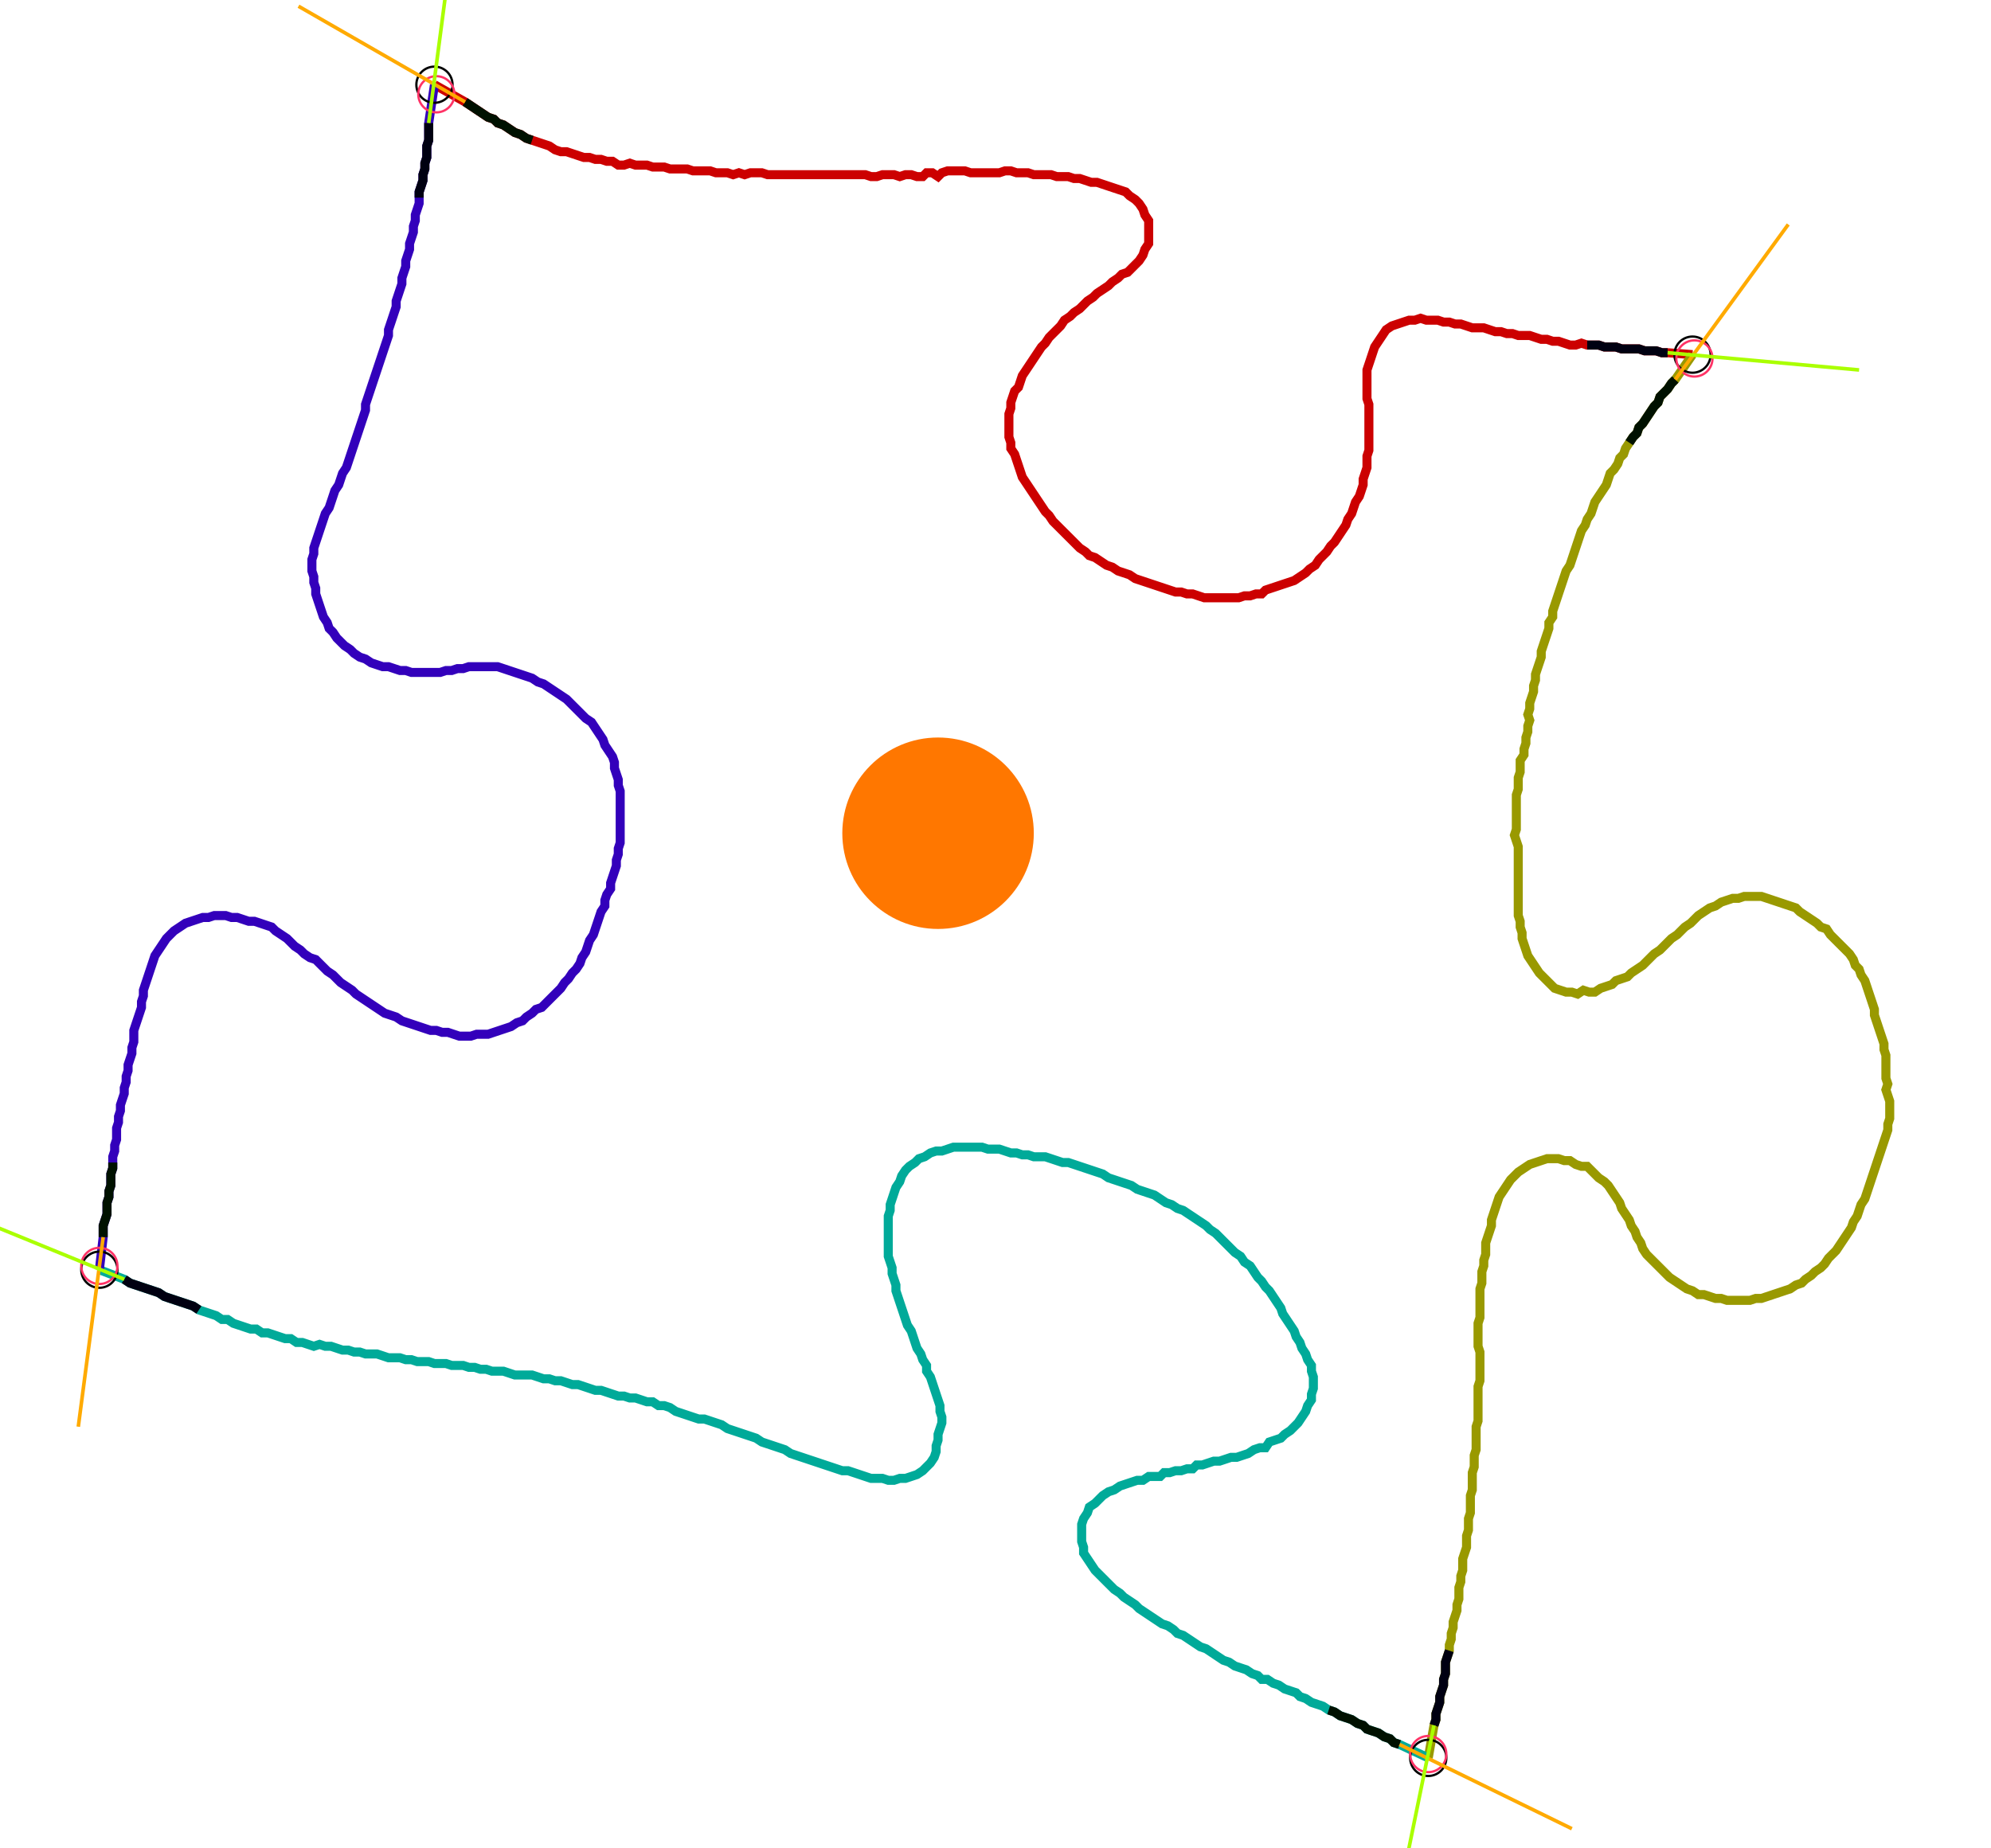 <?xml version="1.0" encoding="UTF-8" standalone="no"?><svg width="595.556" height="553.016" viewBox="-10 -10 218.519 204.339" xmlns="http://www.w3.org/2000/svg" xmlns:xlink="http://www.w3.org/1999/xlink"><polyline points="37.249,-0.635 40.635,1.27 41.27,1.693 41.905,2.116 42.54,2.54 43.175,2.963 43.81,3.175 44.233,3.598 44.868,3.81 45.503,4.233 46.138,4.656 46.772,4.868 47.407,5.291 48.042,5.503 48.677,5.714 49.312,5.926 49.947,6.138 50.582,6.561 51.217,6.772 51.852,6.772 52.487,6.984 53.122,7.196 53.757,7.407 54.392,7.407 55.026,7.619 55.661,7.619 56.296,7.831 56.931,7.831 57.566,8.254 58.201,8.254 58.836,8.042 59.471,8.254 60.106,8.254 60.741,8.254 61.376,8.466 62.011,8.466 62.646,8.466 63.28,8.677 63.915,8.677 64.55,8.677 65.185,8.677 65.82,8.889 66.455,8.889 67.09,8.889 67.725,8.889 68.36,9.101 68.995,9.101 69.63,9.101 70.265,9.312 70.899,9.101 71.534,9.312 72.169,9.101 72.804,9.101 73.439,9.101 74.074,9.312 74.709,9.312 75.344,9.312 75.979,9.312 76.614,9.312 77.249,9.312 77.884,9.312 78.519,9.312 79.153,9.312 79.788,9.312 80.423,9.312 81.058,9.312 81.693,9.312 82.328,9.312 82.963,9.312 83.598,9.312 84.233,9.312 84.868,9.312 85.503,9.524 86.138,9.524 86.772,9.312 87.407,9.312 88.042,9.312 88.677,9.524 89.312,9.312 89.947,9.312 90.582,9.524 91.217,9.524 91.64,9.101 92.275,9.101 92.91,9.524 93.333,9.101 93.968,8.889 94.603,8.889 95.238,8.889 95.873,8.889 96.508,9.101 97.143,9.101 97.778,9.101 98.413,9.101 99.048,9.101 99.683,9.101 100.317,8.889 100.952,8.889 101.587,9.101 102.222,9.101 102.857,9.101 103.492,9.312 104.127,9.312 104.762,9.312 105.397,9.312 106.032,9.524 106.667,9.524 107.302,9.524 107.937,9.735 108.571,9.735 109.206,9.947 109.841,10.159 110.476,10.159 111.111,10.37 111.746,10.582 112.381,10.794 113.016,11.005 113.651,11.217 114.074,11.64 114.709,12.063 115.132,12.487 115.556,13.122 115.767,13.757 116.19,14.392 116.19,15.026 116.19,15.661 116.19,16.296 116.19,16.931 115.767,17.566 115.556,18.201 115.132,18.836 114.709,19.259 114.286,19.683 113.862,20.106 113.228,20.317 112.804,20.741 112.169,21.164 111.746,21.587 111.111,22.011 110.476,22.434 110.053,22.857 109.418,23.28 108.995,23.704 108.571,24.127 107.937,24.55 107.513,24.974 106.878,25.397 106.455,26.032 106.032,26.455 105.608,26.878 105.185,27.302 104.762,27.937 104.339,28.36 103.915,28.995 103.492,29.63 103.069,30.265 102.646,30.899 102.222,31.534 102.011,32.169 101.799,32.804 101.376,33.228 101.164,33.862 100.952,34.497 100.952,35.132 100.741,35.767 100.741,36.402 100.741,37.037 100.741,37.672 100.741,38.307 100.952,38.942 100.952,39.577 101.376,40.212 101.587,40.847 101.799,41.481 102.011,42.116 102.222,42.751 102.646,43.386 103.069,44.021 103.492,44.656 103.915,45.291 104.339,45.926 104.762,46.561 105.185,46.984 105.608,47.619 106.032,48.042 106.455,48.466 106.878,48.889 107.302,49.312 107.725,49.735 108.148,50.159 108.571,50.582 109.206,51.005 109.63,51.429 110.265,51.64 110.899,52.063 111.534,52.487 112.169,52.698 112.804,53.122 113.439,53.333 114.074,53.545 114.709,53.968 115.344,54.18 115.979,54.392 116.614,54.603 117.249,54.815 117.884,55.026 118.519,55.238 119.153,55.45 119.788,55.45 120.423,55.661 121.058,55.661 121.693,55.873 122.328,56.085 122.963,56.085 123.598,56.085 124.233,56.085 124.868,56.085 125.503,56.085 126.138,56.085 126.772,55.873 127.407,55.873 128.042,55.661 128.677,55.661 129.101,55.238 129.735,55.026 130.37,54.815 131.005,54.603 131.64,54.392 132.275,54.18 132.91,53.757 133.545,53.333 133.968,52.91 134.603,52.487 135.026,51.852 135.45,51.429 135.873,51.005 136.296,50.37 136.72,49.947 137.143,49.312 137.566,48.677 137.989,48.042 138.201,47.407 138.624,46.772 138.836,46.138 139.048,45.503 139.471,44.868 139.683,44.233 139.894,43.598 139.894,42.963 140.106,42.328 140.317,41.693 140.317,41.058 140.317,40.423 140.529,39.788 140.529,39.153 140.529,38.519 140.529,37.884 140.529,37.249 140.529,36.614 140.529,35.979 140.529,35.344 140.529,34.709 140.317,34.074 140.317,33.439 140.317,32.804 140.317,32.169 140.317,31.534 140.317,30.899 140.529,30.265 140.741,29.63 140.952,28.995 141.164,28.36 141.587,27.725 142.011,27.09 142.434,26.455 143.069,26.032 143.704,25.82 144.339,25.608 144.974,25.397 145.608,25.397 146.243,25.185 146.878,25.397 147.513,25.397 148.148,25.397 148.783,25.608 149.418,25.608 150.053,25.82 150.688,25.82 151.323,26.032 151.958,26.243 152.593,26.243 153.228,26.243 153.862,26.455 154.497,26.667 155.132,26.667 155.767,26.878 156.402,26.878 157.037,27.09 157.672,27.09 158.307,27.09 158.942,27.302 159.577,27.513 160.212,27.513 160.847,27.725 161.481,27.725 162.116,27.937 162.751,28.148 163.386,28.148 164.021,27.937 164.656,28.148 165.291,28.148 165.926,28.148 166.561,28.36 167.196,28.36 167.831,28.36 168.466,28.571 169.101,28.571 169.735,28.571 170.37,28.571 171.005,28.783 171.64,28.783 172.275,28.783 172.91,28.995 173.545,28.995 176.296,29.206" style="fill:none; stroke:#cc0000; stroke-width:1.0"  /><polyline points="176.296,29.206 174.392,31.958 173.968,32.381 173.545,33.016 173.122,33.439 172.698,33.862 172.487,34.497 172.063,34.921 171.64,35.556 171.217,36.19 170.794,36.825 170.37,37.249 170.159,37.884 169.735,38.307 169.312,38.942 168.889,39.577 168.677,40.212 168.254,40.635 168.042,41.27 167.619,41.905 167.196,42.328 166.984,42.963 166.772,43.598 166.349,44.233 165.926,44.868 165.503,45.503 165.291,46.138 165.079,46.772 164.656,47.407 164.444,48.042 164.021,48.677 163.81,49.312 163.598,49.947 163.386,50.582 163.175,51.217 162.963,51.852 162.751,52.487 162.328,53.122 162.116,53.757 161.905,54.392 161.693,55.026 161.481,55.661 161.27,56.296 161.058,56.931 160.847,57.566 160.847,58.201 160.423,58.836 160.423,59.471 160.212,60.106 160.0,60.741 159.788,61.376 159.577,62.011 159.577,62.646 159.365,63.28 159.153,63.915 158.942,64.55 158.942,65.185 158.73,65.82 158.73,66.455 158.519,67.09 158.307,67.725 158.307,68.36 158.095,68.995 158.307,69.63 158.095,70.265 158.095,70.899 157.884,71.534 157.884,72.169 157.672,72.804 157.672,73.439 157.249,74.074 157.249,74.709 157.249,75.344 157.037,75.979 157.037,76.614 157.037,77.249 156.825,77.884 156.825,78.519 156.825,79.153 156.825,79.788 156.825,80.423 156.825,81.058 156.825,81.693 156.614,82.328 156.825,82.963 157.037,83.598 157.037,84.233 157.037,84.868 157.037,85.503 157.037,86.138 157.037,86.772 157.037,87.407 157.037,88.042 157.037,88.677 157.037,89.312 157.037,89.947 157.037,90.582 157.037,91.217 157.249,91.852 157.249,92.487 157.46,93.122 157.46,93.757 157.672,94.392 157.884,95.026 158.095,95.661 158.519,96.296 158.942,96.931 159.365,97.566 159.788,97.989 160.212,98.413 160.635,98.836 161.058,99.259 161.693,99.471 162.328,99.683 162.963,99.683 163.598,99.894 164.233,99.471 164.868,99.683 165.503,99.683 166.138,99.259 166.772,99.048 167.407,98.836 167.831,98.413 168.466,98.201 169.101,97.989 169.524,97.566 170.159,97.143 170.794,96.72 171.217,96.296 171.64,95.873 172.063,95.45 172.698,95.026 173.122,94.603 173.545,94.18 173.968,93.757 174.603,93.333 175.026,92.91 175.45,92.487 176.085,92.063 176.508,91.64 176.931,91.217 177.566,90.794 178.201,90.37 178.836,90.159 179.471,89.735 180.106,89.524 180.741,89.312 181.376,89.312 182.011,89.101 182.646,89.101 183.28,89.101 183.915,89.101 184.55,89.312 185.185,89.524 185.82,89.735 186.455,89.947 187.09,90.159 187.725,90.37 188.148,90.794 188.783,91.217 189.418,91.64 190.053,92.063 190.476,92.487 191.111,92.698 191.534,93.333 191.958,93.757 192.381,94.18 192.804,94.603 193.228,95.026 193.651,95.45 194.074,96.085 194.286,96.72 194.709,97.143 194.921,97.778 195.344,98.413 195.556,99.048 195.767,99.683 195.979,100.317 196.19,100.952 196.402,101.587 196.402,102.222 196.614,102.857 196.825,103.492 197.037,104.127 197.249,104.762 197.46,105.397 197.46,106.032 197.672,106.667 197.672,107.302 197.672,107.937 197.672,108.571 197.672,109.206 197.884,109.841 197.672,110.476 197.884,111.111 198.095,111.746 198.095,112.381 198.095,113.016 198.095,113.651 197.884,114.286 197.884,114.921 197.672,115.556 197.46,116.19 197.249,116.825 197.037,117.46 196.825,118.095 196.614,118.73 196.402,119.365 196.19,120 195.979,120.635 195.767,121.27 195.556,121.905 195.344,122.54 194.921,123.175 194.709,123.81 194.497,124.444 194.074,125.079 193.862,125.714 193.439,126.349 193.016,126.984 192.593,127.619 192.169,128.254 191.746,128.677 191.323,129.101 190.899,129.735 190.476,130.159 189.841,130.582 189.418,131.005 188.783,131.429 188.36,131.852 187.725,132.063 187.09,132.487 186.455,132.698 185.82,132.91 185.185,133.122 184.55,133.333 183.915,133.545 183.28,133.545 182.646,133.757 182.011,133.757 181.376,133.757 180.741,133.757 180.106,133.757 179.471,133.545 178.836,133.545 178.201,133.333 177.566,133.122 176.931,133.122 176.296,132.698 175.661,132.487 175.026,132.063 174.392,131.64 173.757,131.217 173.333,130.794 172.91,130.37 172.487,129.947 172.063,129.524 171.64,129.101 171.217,128.677 170.794,128.042 170.582,127.407 170.159,126.772 169.947,126.138 169.524,125.503 169.312,124.868 168.889,124.233 168.466,123.598 168.254,122.963 167.831,122.328 167.407,121.693 166.984,121.058 166.561,120.635 165.926,120.212 165.503,119.788 165.079,119.365 164.656,118.942 164.021,118.942 163.386,118.73 162.751,118.307 162.116,118.307 161.481,118.095 160.847,118.095 160.212,118.095 159.577,118.307 158.942,118.519 158.307,118.73 157.672,119.153 157.037,119.577 156.614,120 156.19,120.423 155.767,121.058 155.344,121.693 154.921,122.328 154.709,122.963 154.497,123.598 154.286,124.233 154.074,124.868 154.074,125.503 153.862,126.138 153.651,126.772 153.439,127.407 153.439,128.042 153.439,128.677 153.228,129.312 153.228,129.947 153.016,130.582 153.016,131.217 153.016,131.852 152.804,132.487 152.804,133.122 152.804,133.757 152.804,134.392 152.804,135.026 152.804,135.661 152.593,136.296 152.593,136.931 152.593,137.566 152.593,138.201 152.593,138.836 152.804,139.471 152.804,140.106 152.804,140.741 152.804,141.376 152.804,142.011 152.804,142.646 152.593,143.28 152.593,143.915 152.593,144.55 152.593,145.185 152.593,145.82 152.593,146.455 152.593,147.09 152.381,147.725 152.381,148.36 152.381,148.995 152.381,149.63 152.381,150.265 152.169,150.899 152.169,151.534 152.169,152.169 151.958,152.804 151.958,153.439 151.958,154.074 151.958,154.709 151.746,155.344 151.746,155.979 151.746,156.614 151.746,157.249 151.534,157.884 151.534,158.519 151.534,159.153 151.323,159.788 151.323,160.423 151.323,161.058 151.111,161.693 150.899,162.328 150.899,162.963 150.899,163.598 150.688,164.233 150.688,164.868 150.476,165.503 150.476,166.138 150.476,166.772 150.265,167.407 150.265,168.042 150.053,168.677 149.841,169.312 149.841,169.947 149.63,170.582 149.63,171.217 149.418,171.852 149.418,172.487 149.206,173.122 148.995,173.757 148.995,174.392 148.995,175.026 148.783,175.661 148.783,176.296 148.571,176.931 148.36,177.566 148.36,178.201 148.148,178.836 147.937,179.471 147.937,180.106 147.725,180.741 147.09,184.339" style="fill:none; stroke:#999900; stroke-width:1.0"  /><polyline points="147.09,184.339 143.915,182.857 143.28,182.646 142.857,182.222 142.222,182.011 141.587,181.587 140.952,181.376 140.317,181.164 139.894,180.741 139.259,180.529 138.624,180.106 137.989,179.894 137.354,179.683 136.72,179.259 136.085,179.048 135.45,178.624 134.815,178.413 134.18,178.201 133.545,177.778 132.91,177.566 132.487,177.143 131.852,176.931 131.217,176.72 130.582,176.296 129.947,176.085 129.312,175.661 128.677,175.661 128.254,175.238 127.619,175.026 126.984,174.603 126.349,174.392 125.714,174.18 125.079,173.757 124.444,173.545 123.81,173.122 123.175,172.698 122.54,172.275 121.905,172.063 121.27,171.64 120.635,171.217 120,170.794 119.365,170.582 118.942,170.159 118.307,169.735 117.672,169.524 117.037,169.101 116.402,168.677 115.767,168.254 115.132,167.831 114.709,167.407 114.074,166.984 113.439,166.561 113.016,166.138 112.381,165.714 111.958,165.291 111.534,164.868 111.111,164.444 110.688,164.021 110.265,163.598 109.841,162.963 109.418,162.328 108.995,161.693 108.995,161.058 108.783,160.423 108.783,159.788 108.783,159.153 108.783,158.519 108.995,157.884 109.418,157.249 109.63,156.614 110.265,156.19 110.688,155.767 111.111,155.344 111.746,154.921 112.381,154.709 113.016,154.286 113.651,154.074 114.286,153.862 114.921,153.651 115.556,153.651 116.19,153.228 116.825,153.228 117.46,153.228 117.884,152.804 118.519,152.804 119.153,152.593 119.788,152.593 120.423,152.381 121.058,152.381 121.481,151.958 122.116,151.958 122.751,151.746 123.386,151.534 124.021,151.534 124.656,151.323 125.291,151.111 125.926,151.111 126.561,150.899 127.196,150.688 127.831,150.265 128.466,150.053 129.101,150.053 129.524,149.418 130.159,149.206 130.794,148.995 131.217,148.571 131.852,148.148 132.275,147.725 132.698,147.302 133.122,146.667 133.545,146.032 133.757,145.397 134.18,144.762 134.18,144.127 134.392,143.492 134.392,142.857 134.392,142.222 134.18,141.587 134.18,140.952 133.757,140.317 133.545,139.683 133.122,139.048 132.91,138.413 132.487,137.778 132.275,137.143 131.852,136.508 131.429,135.873 131.005,135.238 130.794,134.603 130.37,133.968 129.947,133.333 129.524,132.698 129.101,132.275 128.677,131.64 128.254,131.217 127.831,130.582 127.407,129.947 126.772,129.524 126.349,128.889 125.714,128.466 125.291,128.042 124.868,127.619 124.444,127.196 124.021,126.772 123.598,126.349 122.963,125.926 122.54,125.503 121.905,125.079 121.27,124.656 120.635,124.233 120,123.81 119.365,123.598 118.73,123.175 118.095,122.963 117.46,122.54 116.825,122.116 116.19,121.905 115.556,121.693 114.921,121.481 114.286,121.058 113.651,120.847 113.016,120.635 112.381,120.423 111.746,120.212 111.111,119.788 110.476,119.577 109.841,119.365 109.206,119.153 108.571,118.942 107.937,118.73 107.302,118.519 106.667,118.519 106.032,118.307 105.397,118.095 104.762,117.884 104.127,117.884 103.492,117.884 102.857,117.672 102.222,117.672 101.587,117.46 100.952,117.46 100.317,117.249 99.683,117.037 99.048,117.037 98.413,117.037 97.778,116.825 97.143,116.825 96.508,116.825 95.873,116.825 95.238,116.825 94.603,116.825 93.968,117.037 93.333,117.249 92.698,117.249 92.063,117.46 91.429,117.884 90.794,118.095 90.37,118.519 89.735,118.942 89.312,119.365 88.889,120 88.677,120.635 88.254,121.27 88.042,121.905 87.831,122.54 87.619,123.175 87.619,123.81 87.407,124.444 87.407,125.079 87.407,125.714 87.407,126.349 87.407,126.984 87.407,127.619 87.407,128.254 87.407,128.889 87.619,129.524 87.831,130.159 87.831,130.794 88.042,131.429 88.254,132.063 88.254,132.698 88.466,133.333 88.677,133.968 88.889,134.603 89.101,135.238 89.312,135.873 89.524,136.508 89.947,137.143 90.159,137.778 90.37,138.413 90.582,139.048 91.005,139.683 91.217,140.317 91.64,140.952 91.64,141.587 92.063,142.222 92.275,142.857 92.487,143.492 92.698,144.127 92.91,144.762 93.122,145.397 93.122,146.032 93.333,146.667 93.333,147.302 93.122,147.937 92.91,148.571 92.91,149.206 92.698,149.841 92.698,150.476 92.487,151.111 92.063,151.746 91.64,152.169 91.217,152.593 90.582,153.016 89.947,153.228 89.312,153.439 88.677,153.439 88.042,153.651 87.407,153.651 86.772,153.439 86.138,153.439 85.503,153.439 84.868,153.228 84.233,153.016 83.598,152.804 82.963,152.593 82.328,152.593 81.693,152.381 81.058,152.169 80.423,151.958 79.788,151.746 79.153,151.534 78.519,151.323 77.884,151.111 77.249,150.899 76.614,150.688 75.979,150.265 75.344,150.053 74.709,149.841 74.074,149.63 73.439,149.418 72.804,148.995 72.169,148.783 71.534,148.571 70.899,148.36 70.265,148.148 69.63,147.937 68.995,147.513 68.36,147.302 67.725,147.09 67.09,146.878 66.455,146.878 65.82,146.667 65.185,146.455 64.55,146.243 63.915,146.032 63.28,145.608 62.646,145.397 62.011,145.397 61.376,144.974 60.741,144.974 60.106,144.762 59.471,144.55 58.836,144.55 58.201,144.339 57.566,144.339 56.931,144.127 56.296,143.915 55.661,143.704 55.026,143.704 54.392,143.492 53.757,143.28 53.122,143.069 52.487,143.069 51.852,142.857 51.217,142.646 50.582,142.646 49.947,142.434 49.312,142.434 48.677,142.222 48.042,142.011 47.407,142.011 46.772,142.011 46.138,142.011 45.503,141.799 44.868,141.587 44.233,141.587 43.598,141.587 42.963,141.376 42.328,141.376 41.693,141.164 41.058,141.164 40.423,140.952 39.788,140.952 39.153,140.952 38.519,140.741 37.884,140.741 37.249,140.741 36.614,140.529 35.979,140.529 35.344,140.529 34.709,140.317 34.074,140.317 33.439,140.106 32.804,140.106 32.169,140.106 31.534,139.894 30.899,139.683 30.265,139.683 29.63,139.683 28.995,139.471 28.36,139.471 27.725,139.259 27.09,139.259 26.455,139.048 25.82,138.836 25.185,138.836 24.55,138.624 23.915,138.836 23.28,138.624 22.646,138.413 22.011,138.413 21.376,137.989 20.741,137.989 20.106,137.778 19.471,137.566 18.836,137.354 18.201,137.354 17.566,136.931 16.931,136.931 16.296,136.72 15.661,136.508 15.026,136.296 14.392,135.873 13.757,135.873 13.122,135.45 12.487,135.238 11.852,135.026 11.217,134.815 10.582,134.392 9.947,134.18 9.312,133.968 8.677,133.757 8.042,133.545 7.407,133.333 6.772,132.91 6.138,132.698 5.503,132.487 4.868,132.275 4.233,132.063 3.598,131.852 2.963,131.429 0.212,130.37" style="fill:none; stroke:#00aa99; stroke-width:1.0"  /><polyline points="0.212,130.37 0.635,126.772 0.635,126.138 0.635,125.503 0.847,124.868 1.058,124.233 1.058,123.598 1.058,122.963 1.27,122.328 1.27,121.693 1.481,121.058 1.481,120.423 1.481,119.788 1.693,119.153 1.693,118.519 1.693,117.884 1.905,117.249 1.905,116.614 2.116,115.979 2.116,115.344 2.116,114.709 2.328,114.074 2.328,113.439 2.54,112.804 2.54,112.169 2.751,111.534 2.963,110.899 2.963,110.265 3.175,109.63 3.175,108.995 3.386,108.36 3.386,107.725 3.598,107.09 3.81,106.455 3.81,105.82 4.021,105.185 4.021,104.55 4.021,103.915 4.233,103.28 4.444,102.646 4.656,102.011 4.868,101.376 4.868,100.741 5.079,100.106 5.079,99.471 5.291,98.836 5.503,98.201 5.714,97.566 5.926,96.931 6.138,96.296 6.349,95.661 6.772,95.026 7.196,94.392 7.619,93.757 8.042,93.333 8.466,92.91 9.101,92.487 9.735,92.063 10.37,91.852 11.005,91.64 11.64,91.429 12.275,91.429 12.91,91.217 13.545,91.217 14.18,91.217 14.815,91.429 15.45,91.429 16.085,91.64 16.72,91.852 17.354,91.852 17.989,92.063 18.624,92.275 19.259,92.487 19.683,92.91 20.317,93.333 20.952,93.757 21.376,94.18 21.799,94.603 22.434,95.026 22.857,95.45 23.492,95.873 24.127,96.085 24.55,96.508 24.974,96.931 25.397,97.354 26.032,97.778 26.455,98.201 26.878,98.624 27.513,99.048 28.148,99.471 28.571,99.894 29.206,100.317 29.841,100.741 30.476,101.164 31.111,101.587 31.746,102.011 32.381,102.222 33.016,102.434 33.651,102.857 34.286,103.069 34.921,103.28 35.556,103.492 36.19,103.704 36.825,103.915 37.46,103.915 38.095,104.127 38.73,104.127 39.365,104.339 40.0,104.55 40.635,104.55 41.27,104.55 41.905,104.339 42.54,104.339 43.175,104.339 43.81,104.127 44.444,103.915 45.079,103.704 45.714,103.492 46.349,103.069 46.984,102.857 47.407,102.434 48.042,102.011 48.466,101.587 49.101,101.376 49.524,100.952 49.947,100.529 50.37,100.106 50.794,99.683 51.217,99.259 51.64,98.624 52.063,98.201 52.487,97.566 52.91,97.143 53.333,96.508 53.545,95.873 53.968,95.238 54.18,94.603 54.392,93.968 54.815,93.333 55.026,92.698 55.238,92.063 55.45,91.429 55.661,90.794 56.085,90.159 56.085,89.524 56.296,88.889 56.72,88.254 56.72,87.619 56.931,86.984 57.143,86.349 57.354,85.714 57.354,85.079 57.566,84.444 57.566,83.81 57.778,83.175 57.778,82.54 57.778,81.905 57.778,81.27 57.778,80.635 57.778,80.0 57.778,79.365 57.778,78.73 57.778,78.095 57.778,77.46 57.566,76.825 57.566,76.19 57.354,75.556 57.143,74.921 57.143,74.286 56.931,73.651 56.508,73.016 56.085,72.381 55.873,71.746 55.45,71.111 55.026,70.476 54.603,69.841 53.968,69.418 53.545,68.995 53.122,68.571 52.698,68.148 52.275,67.725 51.852,67.302 51.217,66.878 50.582,66.455 49.947,66.032 49.312,65.608 48.677,65.397 48.042,64.974 47.407,64.762 46.772,64.55 46.138,64.339 45.503,64.127 44.868,63.915 44.233,63.704 43.598,63.704 42.963,63.704 42.328,63.704 41.693,63.704 41.058,63.704 40.423,63.915 39.788,63.915 39.153,64.127 38.519,64.127 37.884,64.339 37.249,64.339 36.614,64.339 35.979,64.339 35.344,64.339 34.709,64.339 34.074,64.127 33.439,64.127 32.804,63.915 32.169,63.704 31.534,63.704 30.899,63.492 30.265,63.28 29.63,62.857 28.995,62.646 28.36,62.222 27.937,61.799 27.302,61.376 26.878,60.952 26.455,60.529 26.032,59.894 25.608,59.471 25.397,58.836 24.974,58.201 24.762,57.566 24.55,56.931 24.339,56.296 24.127,55.661 24.127,55.026 23.915,54.392 23.915,53.757 23.704,53.122 23.704,52.487 23.704,51.852 23.915,51.217 23.915,50.582 24.127,49.947 24.339,49.312 24.55,48.677 24.762,48.042 24.974,47.407 25.185,46.772 25.608,46.138 25.82,45.503 26.032,44.868 26.243,44.233 26.667,43.598 26.878,42.963 27.09,42.328 27.513,41.693 27.725,41.058 27.937,40.423 28.148,39.788 28.36,39.153 28.571,38.519 28.783,37.884 28.995,37.249 29.206,36.614 29.418,35.979 29.63,35.344 29.63,34.709 29.841,34.074 30.053,33.439 30.265,32.804 30.476,32.169 30.688,31.534 30.899,30.899 31.111,30.265 31.323,29.63 31.534,28.995 31.746,28.36 31.958,27.725 32.169,27.09 32.169,26.455 32.381,25.82 32.593,25.185 32.804,24.55 33.016,23.915 33.016,23.28 33.228,22.646 33.439,22.011 33.651,21.376 33.651,20.741 33.862,20.106 34.074,19.471 34.074,18.836 34.286,18.201 34.497,17.566 34.497,16.931 34.709,16.296 34.921,15.661 34.921,15.026 35.132,14.392 35.132,13.757 35.344,13.122 35.556,12.487 35.556,11.852 35.556,11.217 35.767,10.582 35.979,9.947 35.979,9.312 36.19,8.677 36.19,8.042 36.402,7.407 36.402,6.772 36.402,6.138 36.614,5.503 36.614,4.868 36.614,4.233 36.614,3.598 37.249,-0.635" style="fill:none; stroke:#3300bb; stroke-width:1.0"  /><circle cx="37.249" cy="-0.635" r="2.0" style="fill:none; stroke:#000000aa; stroke-width:0.25" /><circle cx="176.296" cy="29.206" r="2.0" style="fill:none; stroke:#000000aa; stroke-width:0.25" /><circle cx="147.09" cy="184.339" r="2.0" style="fill:none; stroke:#000000aa; stroke-width:0.25" /><circle cx="0.212" cy="130.37" r="2.0" style="fill:none; stroke:#000000aa; stroke-width:0.25" /><circle cx="37.46" cy="0.423" r="2.0" style="fill:none; stroke:#ff3366aa; stroke-width:0.25" /><circle cx="176.508" cy="29.63" r="2.0" style="fill:none; stroke:#ff3366aa; stroke-width:0.25" /><circle cx="147.09" cy="183.915" r="2.0" style="fill:none; stroke:#ff3366aa; stroke-width:0.25" /><circle cx="0.212" cy="129.947" r="2.0" style="fill:none; stroke:#ff3366aa; stroke-width:0.25" /><polyline points="48.042,5.503 47.407,5.291 46.772,4.868 46.138,4.656 45.503,4.233 44.868,3.81 44.233,3.598 43.81,3.175 43.175,2.963 42.54,2.54 41.905,2.116 41.27,1.693 40.635,1.27" style="fill:none; stroke:#001100; stroke-width:1.0" /><polyline points="35.556,11.852 35.556,11.217 35.767,10.582 35.979,9.947 35.979,9.312 36.19,8.677 36.19,8.042 36.402,7.407 36.402,6.772 36.402,6.138 36.614,5.503 36.614,4.868 36.614,4.233 36.614,3.598" style="fill:none; stroke:#000011; stroke-width:1.0" /><polyline points="169.312,38.942 169.735,38.307 170.159,37.884 170.37,37.249 170.794,36.825 171.217,36.19 171.64,35.556 172.063,34.921 172.487,34.497 172.698,33.862 173.122,33.439 173.545,33.016 173.968,32.381 174.392,31.958" style="fill:none; stroke:#001100; stroke-width:1.0" /><polyline points="164.656,28.148 165.291,28.148 165.926,28.148 166.561,28.36 167.196,28.36 167.831,28.36 168.466,28.571 169.101,28.571 169.735,28.571 170.37,28.571 171.005,28.783 171.64,28.783 172.275,28.783 172.91,28.995 173.545,28.995" style="fill:none; stroke:#000011; stroke-width:1.0" /><polyline points="136.085,179.048 136.72,179.259 137.354,179.683 137.989,179.894 138.624,180.106 139.259,180.529 139.894,180.741 140.317,181.164 140.952,181.376 141.587,181.587 142.222,182.011 142.857,182.222 143.28,182.646 143.915,182.857" style="fill:none; stroke:#001100; stroke-width:1.0" /><polyline points="149.418,172.487 149.206,173.122 148.995,173.757 148.995,174.392 148.995,175.026 148.783,175.661 148.783,176.296 148.571,176.931 148.36,177.566 148.36,178.201 148.148,178.836 147.937,179.471 147.937,180.106 147.725,180.741" style="fill:none; stroke:#000011; stroke-width:1.0" /><polyline points="1.693,118.519 1.693,119.153 1.481,119.788 1.481,120.423 1.481,121.058 1.27,121.693 1.27,122.328 1.058,122.963 1.058,123.598 1.058,124.233 0.847,124.868 0.635,125.503 0.635,126.138 0.635,126.772" style="fill:none; stroke:#001100; stroke-width:1.0" /><polyline points="11.217,134.815 10.582,134.392 9.947,134.18 9.312,133.968 8.677,133.757 8.042,133.545 7.407,133.333 6.772,132.91 6.138,132.698 5.503,132.487 4.868,132.275 4.233,132.063 3.598,131.852 2.963,131.429" style="fill:none; stroke:#000011; stroke-width:1.0" /><polyline points="40.635,1.27 22.222,-9.312" style="fill:none; stroke:#ffaa00; stroke-width:0.4" /><polyline points="36.614,3.598 39.365,-17.354" style="fill:none; stroke:#aaff00; stroke-width:0.4" /><polyline points="174.392,31.958 186.878,14.815" style="fill:none; stroke:#ffaa00; stroke-width:0.4" /><polyline points="173.545,28.995 194.709,30.899" style="fill:none; stroke:#aaff00; stroke-width:0.4" /><polyline points="143.915,182.857 162.963,192.169" style="fill:none; stroke:#ffaa00; stroke-width:0.4" /><polyline points="147.725,180.741 143.492,201.481" style="fill:none; stroke:#aaff00; stroke-width:0.4" /><polyline points="0.635,126.772 -2.116,147.725" style="fill:none; stroke:#ffaa00; stroke-width:0.4" /><polyline points="2.963,131.429 -16.72,123.386" style="fill:none; stroke:#aaff00; stroke-width:0.4" /><circle cx="96.72" cy="87.619" r="1.0" style="fill:#444444; stroke-width:0" /><circle cx="92.91" cy="82.116" r="10.582" style="fill:#ff770022; stroke-width:0" /><circle cx="92.91" cy="82.116" r="1.0" style="fill:#ff7700; stroke-width:0" /></svg>